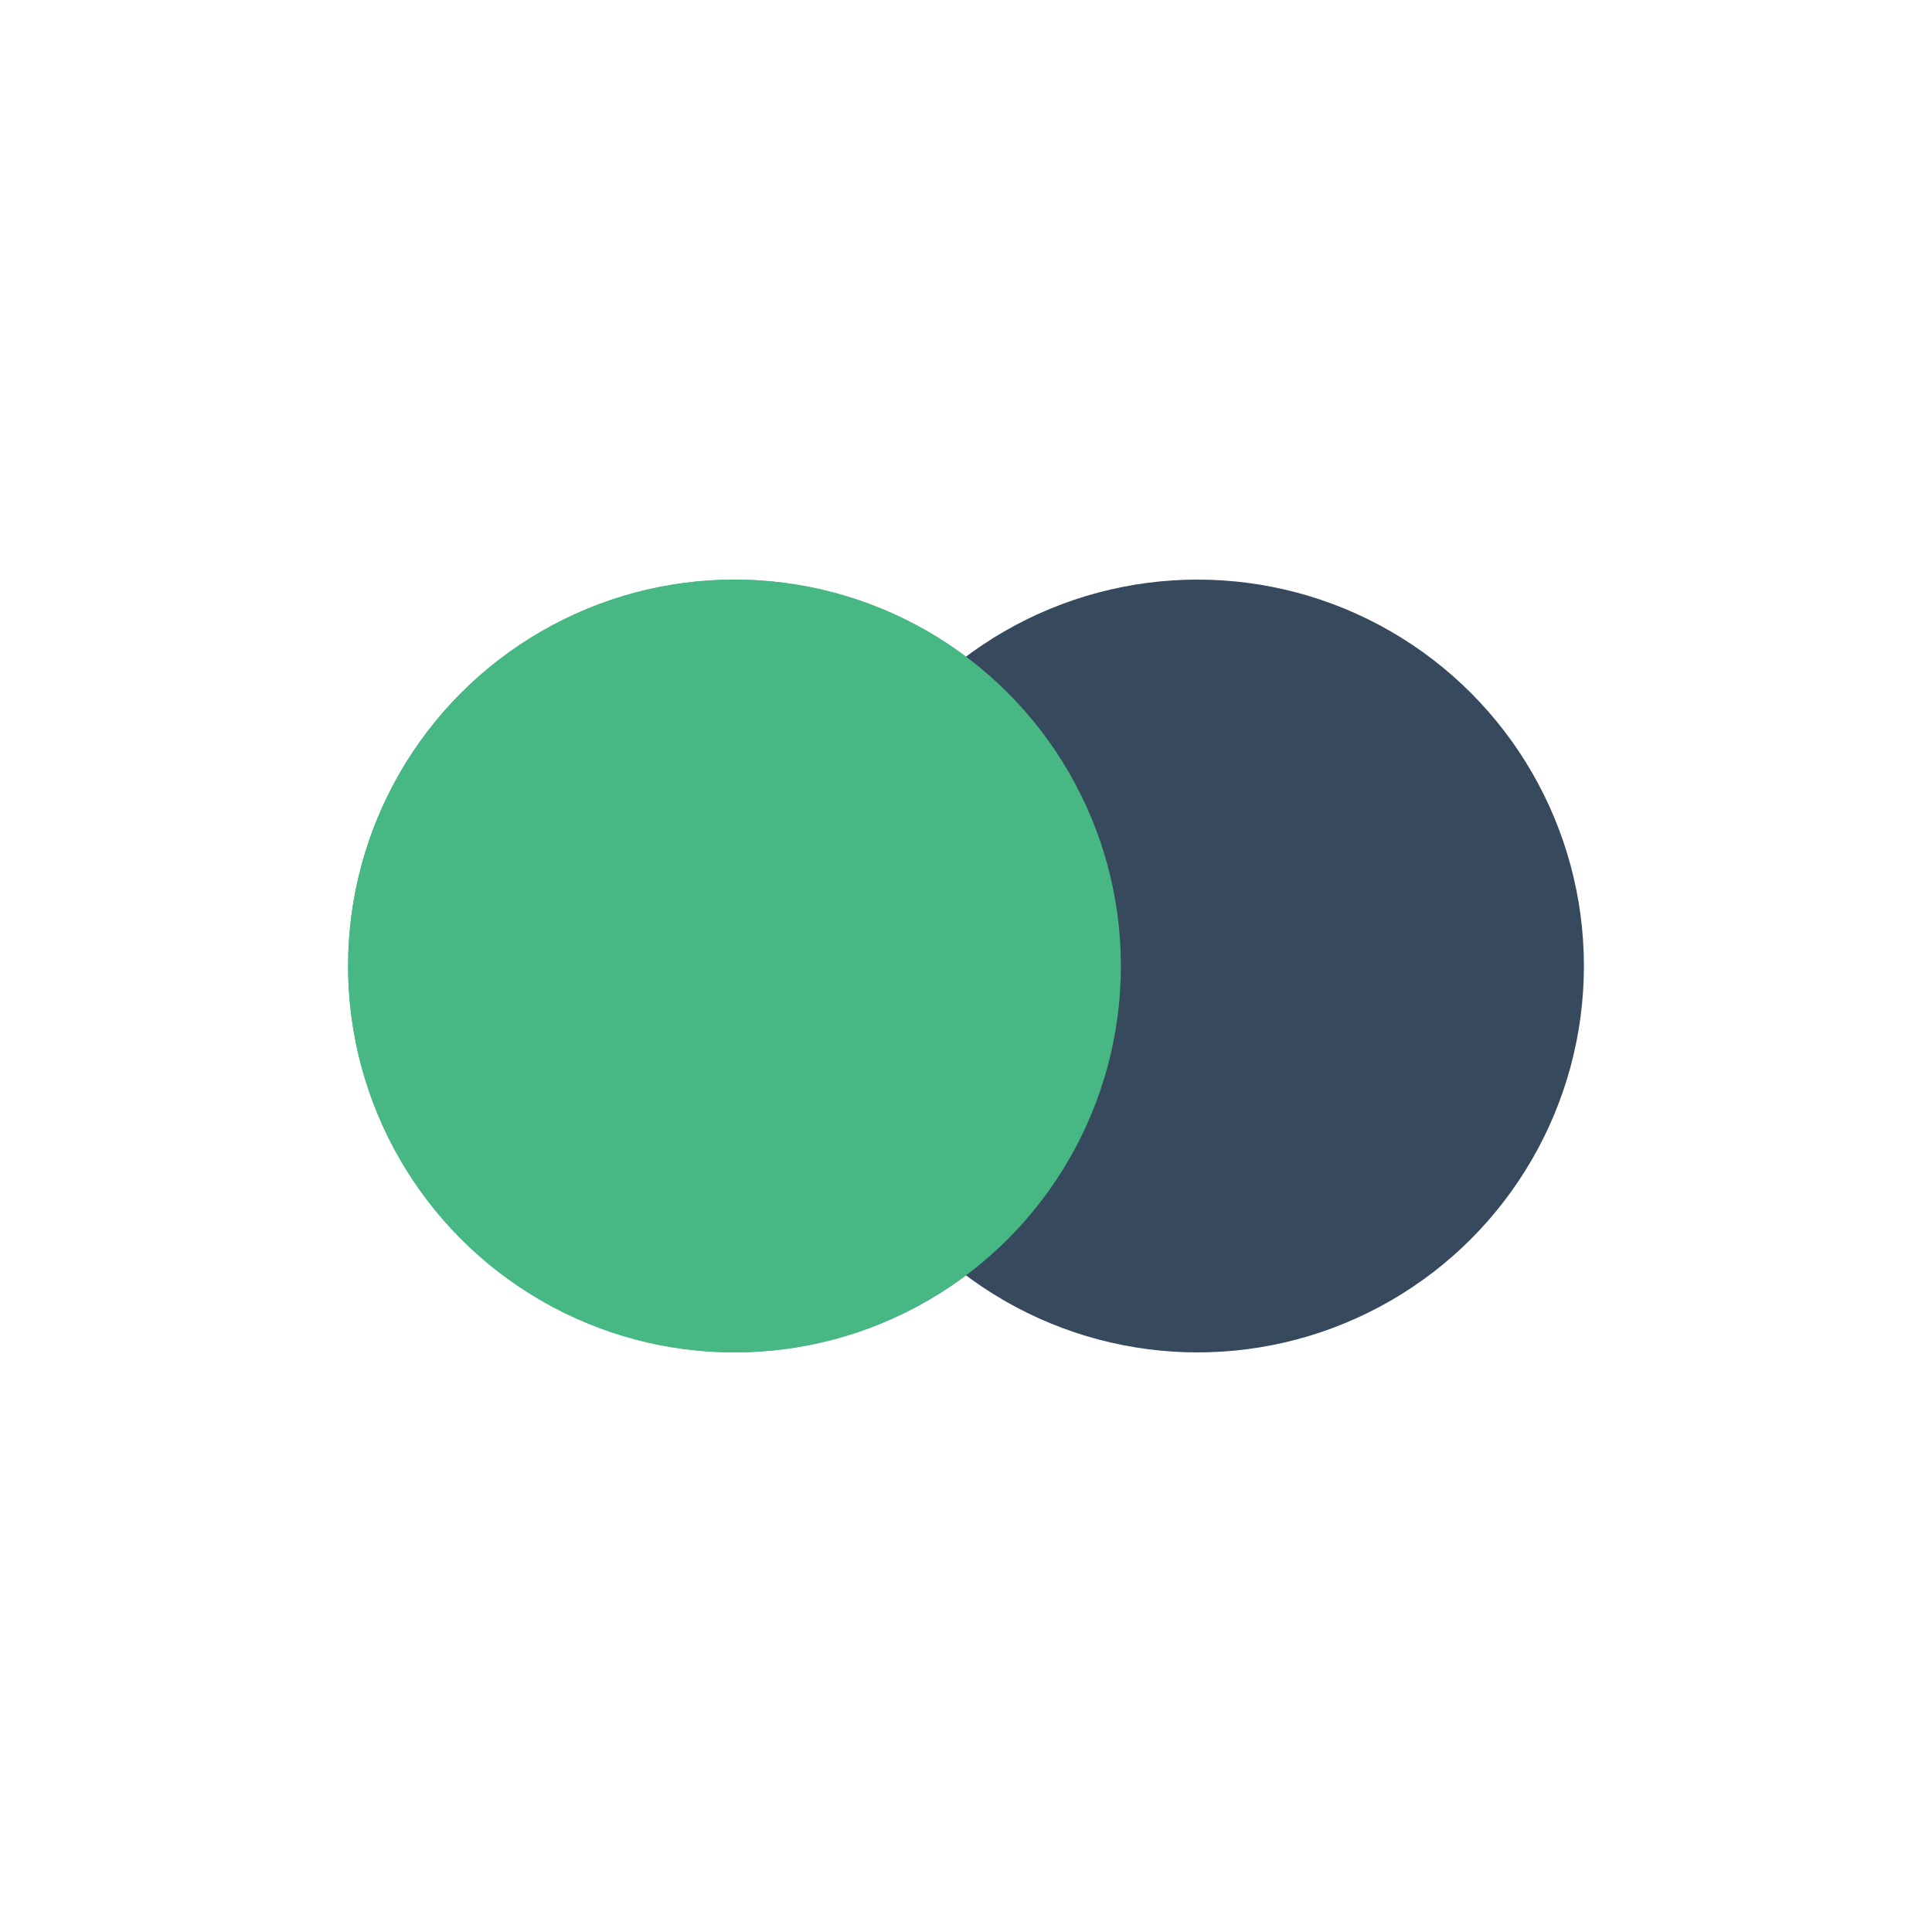 <svg width="50" height="50" xmlns="http://www.w3.org/2000/svg" viewBox="0 0 100 100" preserveAspectRatio="xMidYMid" class="lds-flickr" style="background:0 0"><circle cy="50" cx="38.017" fill="#47b784" r="20"><animate attributeName="cx" calcMode="linear" values="30;70;30" keyTimes="0;0.5;1" dur="1" begin="-0.5s" repeatCount="indefinite"/></circle><circle cy="50" cx="61.983" fill="#36495d" r="20"><animate attributeName="cx" calcMode="linear" values="30;70;30" keyTimes="0;0.5;1" dur="1" begin="0s" repeatCount="indefinite"/></circle><circle cy="50" cx="38.017" fill="#47b784" r="20"><animate attributeName="cx" calcMode="linear" values="30;70;30" keyTimes="0;0.5;1" dur="1" begin="-0.5s" repeatCount="indefinite"/><animate attributeName="fill-opacity" values="0;0;1;1" calcMode="discrete" keyTimes="0;0.499;0.5;1" repeatCount="indefinite" dur="1s"/></circle></svg>